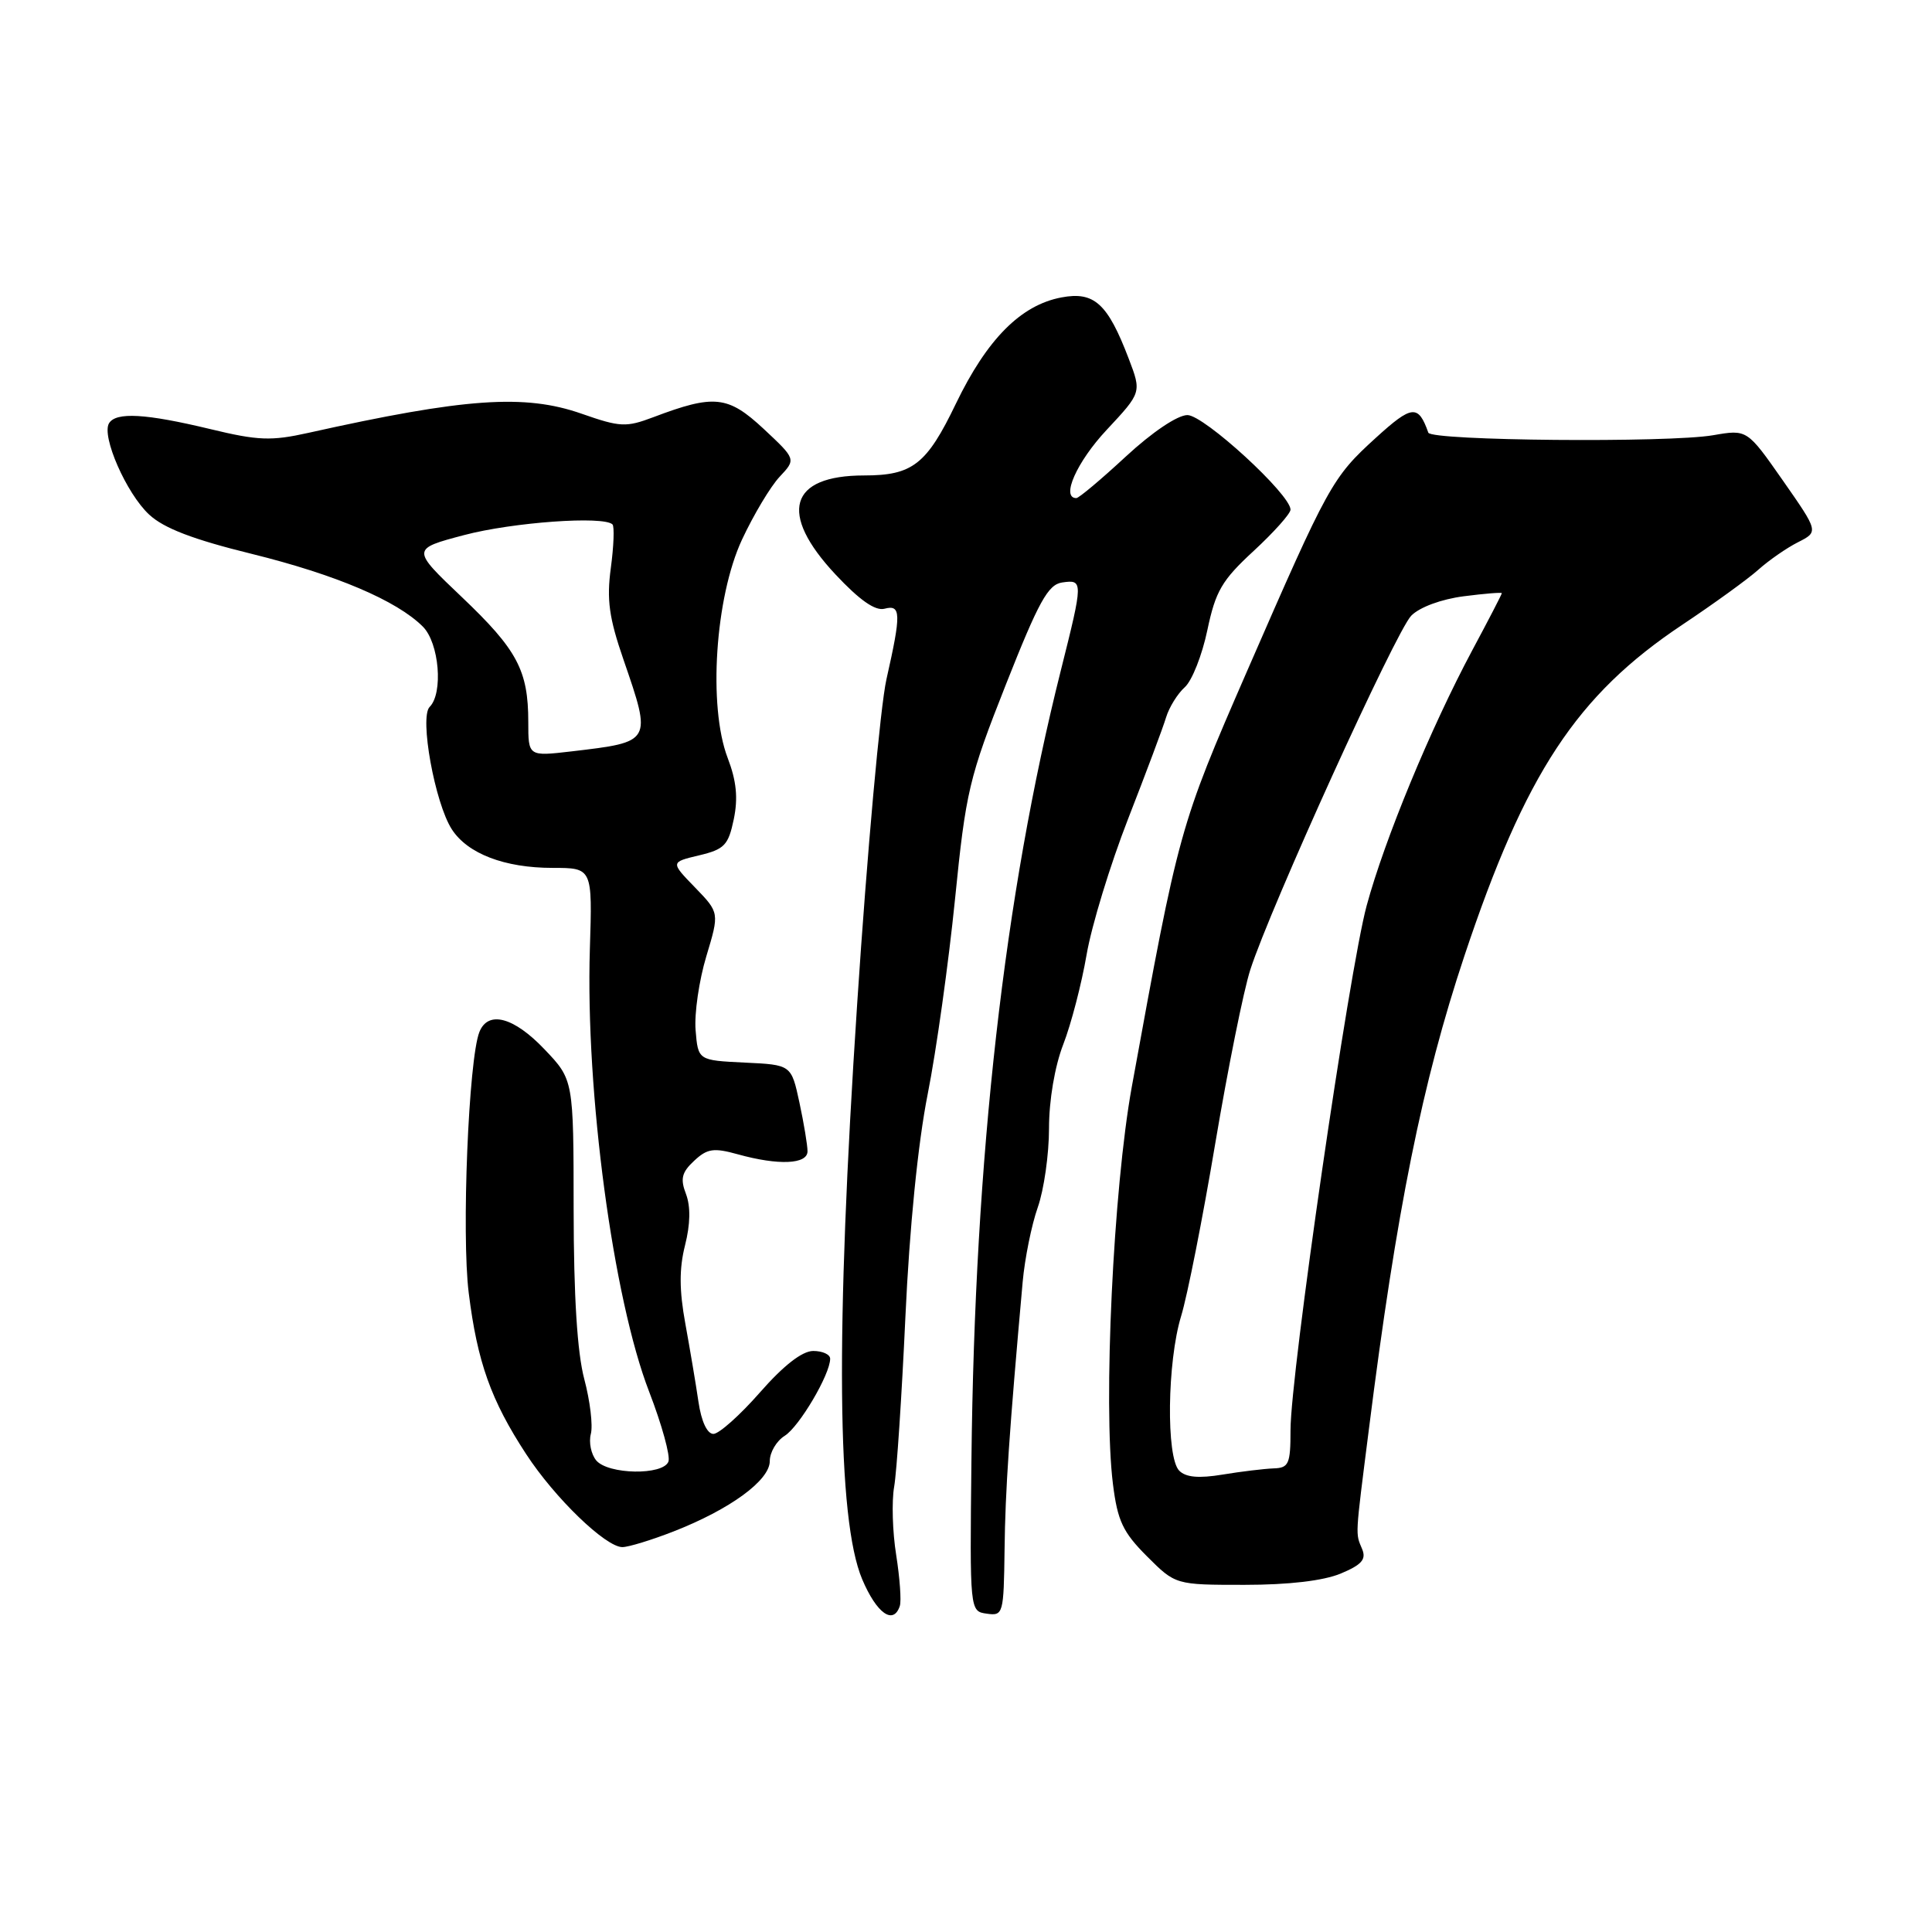 <?xml version="1.0" encoding="UTF-8" standalone="no"?>
<!DOCTYPE svg PUBLIC "-//W3C//DTD SVG 1.1//EN" "http://www.w3.org/Graphics/SVG/1.1/DTD/svg11.dtd" >
<svg xmlns="http://www.w3.org/2000/svg" xmlns:xlink="http://www.w3.org/1999/xlink" version="1.1" viewBox="0 0 256 256">
 <g >
 <path fill="currentColor"
d=" M 119.23 212.80 C 119.45 212.14 119.23 209.10 118.75 206.05 C 118.26 203.00 118.14 198.93 118.48 197.00 C 118.82 195.07 119.49 184.95 119.97 174.50 C 120.51 162.72 121.63 151.51 122.92 145.00 C 124.07 139.22 125.69 127.61 126.54 119.19 C 127.98 104.83 128.40 103.07 133.29 90.69 C 137.64 79.69 138.87 77.45 140.75 77.18 C 143.54 76.78 143.54 76.99 140.57 88.82 C 133.07 118.64 129.15 153.25 128.72 193.50 C 128.50 213.50 128.50 213.50 130.75 213.82 C 132.93 214.13 133.00 213.87 133.11 205.32 C 133.20 197.50 133.74 189.60 135.51 169.85 C 135.79 166.75 136.69 162.30 137.51 159.98 C 138.33 157.65 139.00 152.94 139.00 149.51 C 139.00 145.78 139.76 141.30 140.89 138.38 C 141.93 135.70 143.32 130.35 143.98 126.50 C 144.64 122.65 147.12 114.55 149.48 108.50 C 151.84 102.45 154.11 96.40 154.51 95.06 C 154.92 93.71 156.04 91.91 156.99 91.06 C 157.95 90.20 159.29 86.80 159.98 83.50 C 161.07 78.32 161.90 76.89 166.12 73.00 C 168.80 70.52 171.00 68.06 171.00 67.53 C 171.00 65.51 159.54 55.00 157.34 55.00 C 156.03 55.00 152.67 57.26 149.17 60.50 C 145.91 63.52 142.96 66.00 142.62 66.00 C 140.54 66.00 142.68 61.19 146.64 56.96 C 151.27 52.00 151.27 52.00 149.56 47.52 C 146.77 40.21 144.99 38.59 140.65 39.41 C 135.27 40.42 130.79 44.93 126.66 53.49 C 122.79 61.54 120.92 63.00 114.50 63.00 C 104.57 63.00 103.12 68.01 110.70 76.11 C 113.89 79.52 115.97 80.98 117.20 80.66 C 119.40 80.08 119.43 81.28 117.46 90.00 C 116.65 93.58 114.90 112.92 113.58 133.00 C 110.69 176.76 110.91 201.34 114.24 209.25 C 116.16 213.79 118.38 215.37 119.23 212.80 Z  M 177.64 208.51 C 180.44 207.34 181.06 206.63 180.49 205.26 C 179.59 203.09 179.54 203.92 181.37 189.50 C 185.05 160.30 188.47 143.38 194.04 126.66 C 202.12 102.44 208.91 92.12 222.92 82.78 C 227.09 80.00 231.62 76.72 233.00 75.48 C 234.38 74.25 236.73 72.61 238.24 71.85 C 240.98 70.46 240.98 70.46 236.24 63.67 C 231.50 56.89 231.50 56.89 227.00 57.67 C 221.10 58.69 189.64 58.41 189.26 57.33 C 187.93 53.57 187.10 53.65 182.32 58.00 C 176.52 63.28 176.06 64.11 165.25 88.91 C 156.29 109.48 156.18 109.89 149.97 144.00 C 147.52 157.50 146.16 186.12 147.47 196.64 C 148.08 201.53 148.79 203.03 151.98 206.22 C 155.76 210.00 155.76 210.00 164.91 210.00 C 170.77 210.00 175.35 209.46 177.64 208.51 Z  M 89.21 202.94 C 96.74 200.00 102.00 196.16 102.00 193.60 C 102.00 192.44 102.89 190.93 103.98 190.25 C 105.91 189.04 110.00 182.11 110.00 180.04 C 110.00 179.47 108.99 179.01 107.75 179.01 C 106.28 179.02 103.82 180.94 100.69 184.51 C 98.04 187.53 95.27 190.00 94.53 190.00 C 93.70 190.00 92.93 188.34 92.55 185.75 C 92.21 183.41 91.42 178.75 90.81 175.39 C 90.00 170.96 89.99 168.10 90.77 165.01 C 91.48 162.21 91.52 159.88 90.90 158.22 C 90.12 156.20 90.33 155.34 91.98 153.81 C 93.71 152.19 94.56 152.06 97.76 152.95 C 103.16 154.45 107.00 154.28 107.00 152.55 C 107.00 151.75 106.52 148.85 105.93 146.10 C 104.85 141.09 104.85 141.09 98.68 140.80 C 92.50 140.50 92.50 140.50 92.17 136.50 C 91.99 134.30 92.63 129.90 93.59 126.72 C 95.33 120.94 95.33 120.94 92.09 117.59 C 88.84 114.24 88.84 114.24 92.63 113.34 C 95.99 112.54 96.51 112.00 97.23 108.55 C 97.81 105.75 97.59 103.48 96.42 100.43 C 93.81 93.59 94.76 79.14 98.32 71.50 C 99.86 68.20 102.10 64.46 103.30 63.18 C 105.49 60.85 105.49 60.85 101.18 56.82 C 96.45 52.42 94.63 52.23 86.57 55.28 C 82.96 56.64 82.18 56.61 77.07 54.82 C 69.53 52.18 61.62 52.73 40.84 57.36 C 35.94 58.45 34.20 58.39 27.84 56.85 C 19.31 54.80 15.38 54.57 14.45 56.08 C 13.41 57.77 16.75 65.40 19.77 68.19 C 21.71 70.00 25.62 71.49 33.35 73.39 C 44.48 76.14 52.57 79.57 56.03 83.03 C 58.20 85.20 58.75 91.85 56.93 93.67 C 55.56 95.04 57.63 106.43 59.87 109.89 C 61.96 113.12 66.86 115.00 73.22 115.00 C 78.50 115.00 78.50 115.00 78.16 125.75 C 77.57 144.69 81.24 172.08 86.02 184.42 C 87.70 188.78 88.85 192.94 88.57 193.67 C 87.86 195.52 80.57 195.39 79.00 193.51 C 78.32 192.68 78.00 191.11 78.29 190.00 C 78.58 188.89 78.19 185.63 77.42 182.74 C 76.49 179.23 76.02 171.81 76.01 160.29 C 76.00 143.08 76.00 143.08 72.15 139.04 C 68.08 134.76 64.67 133.85 63.52 136.75 C 62.09 140.36 61.14 163.57 62.11 171.33 C 63.25 180.48 65.05 185.54 69.72 192.68 C 73.51 198.49 80.25 205.00 82.47 205.00 C 83.27 205.00 86.31 204.07 89.21 202.94 Z  M 156.25 194.87 C 154.50 193.09 154.66 180.44 156.50 174.41 C 157.33 171.71 159.37 161.40 161.03 151.50 C 162.70 141.60 164.78 131.25 165.67 128.50 C 168.31 120.27 184.96 83.65 187.00 81.58 C 188.11 80.45 191.00 79.39 193.95 79.01 C 196.73 78.65 199.00 78.47 199.00 78.60 C 199.00 78.74 197.24 82.14 195.08 86.17 C 189.54 96.54 183.47 111.22 181.09 120.00 C 178.75 128.63 171.00 182.04 171.00 189.50 C 171.00 194.00 170.77 194.51 168.75 194.57 C 167.51 194.62 164.47 194.98 162.00 195.39 C 158.84 195.91 157.13 195.76 156.25 194.87 Z  M 70.00 95.68 C 70.00 88.84 68.55 86.11 61.20 79.12 C 54.50 72.75 54.50 72.75 61.50 70.90 C 67.93 69.20 80.00 68.33 81.16 69.49 C 81.42 69.76 81.33 72.35 80.94 75.24 C 80.37 79.47 80.70 81.86 82.62 87.42 C 86.39 98.37 86.42 98.30 75.75 99.56 C 70.00 100.23 70.00 100.23 70.00 95.68 Z "/>
</g>
</svg>